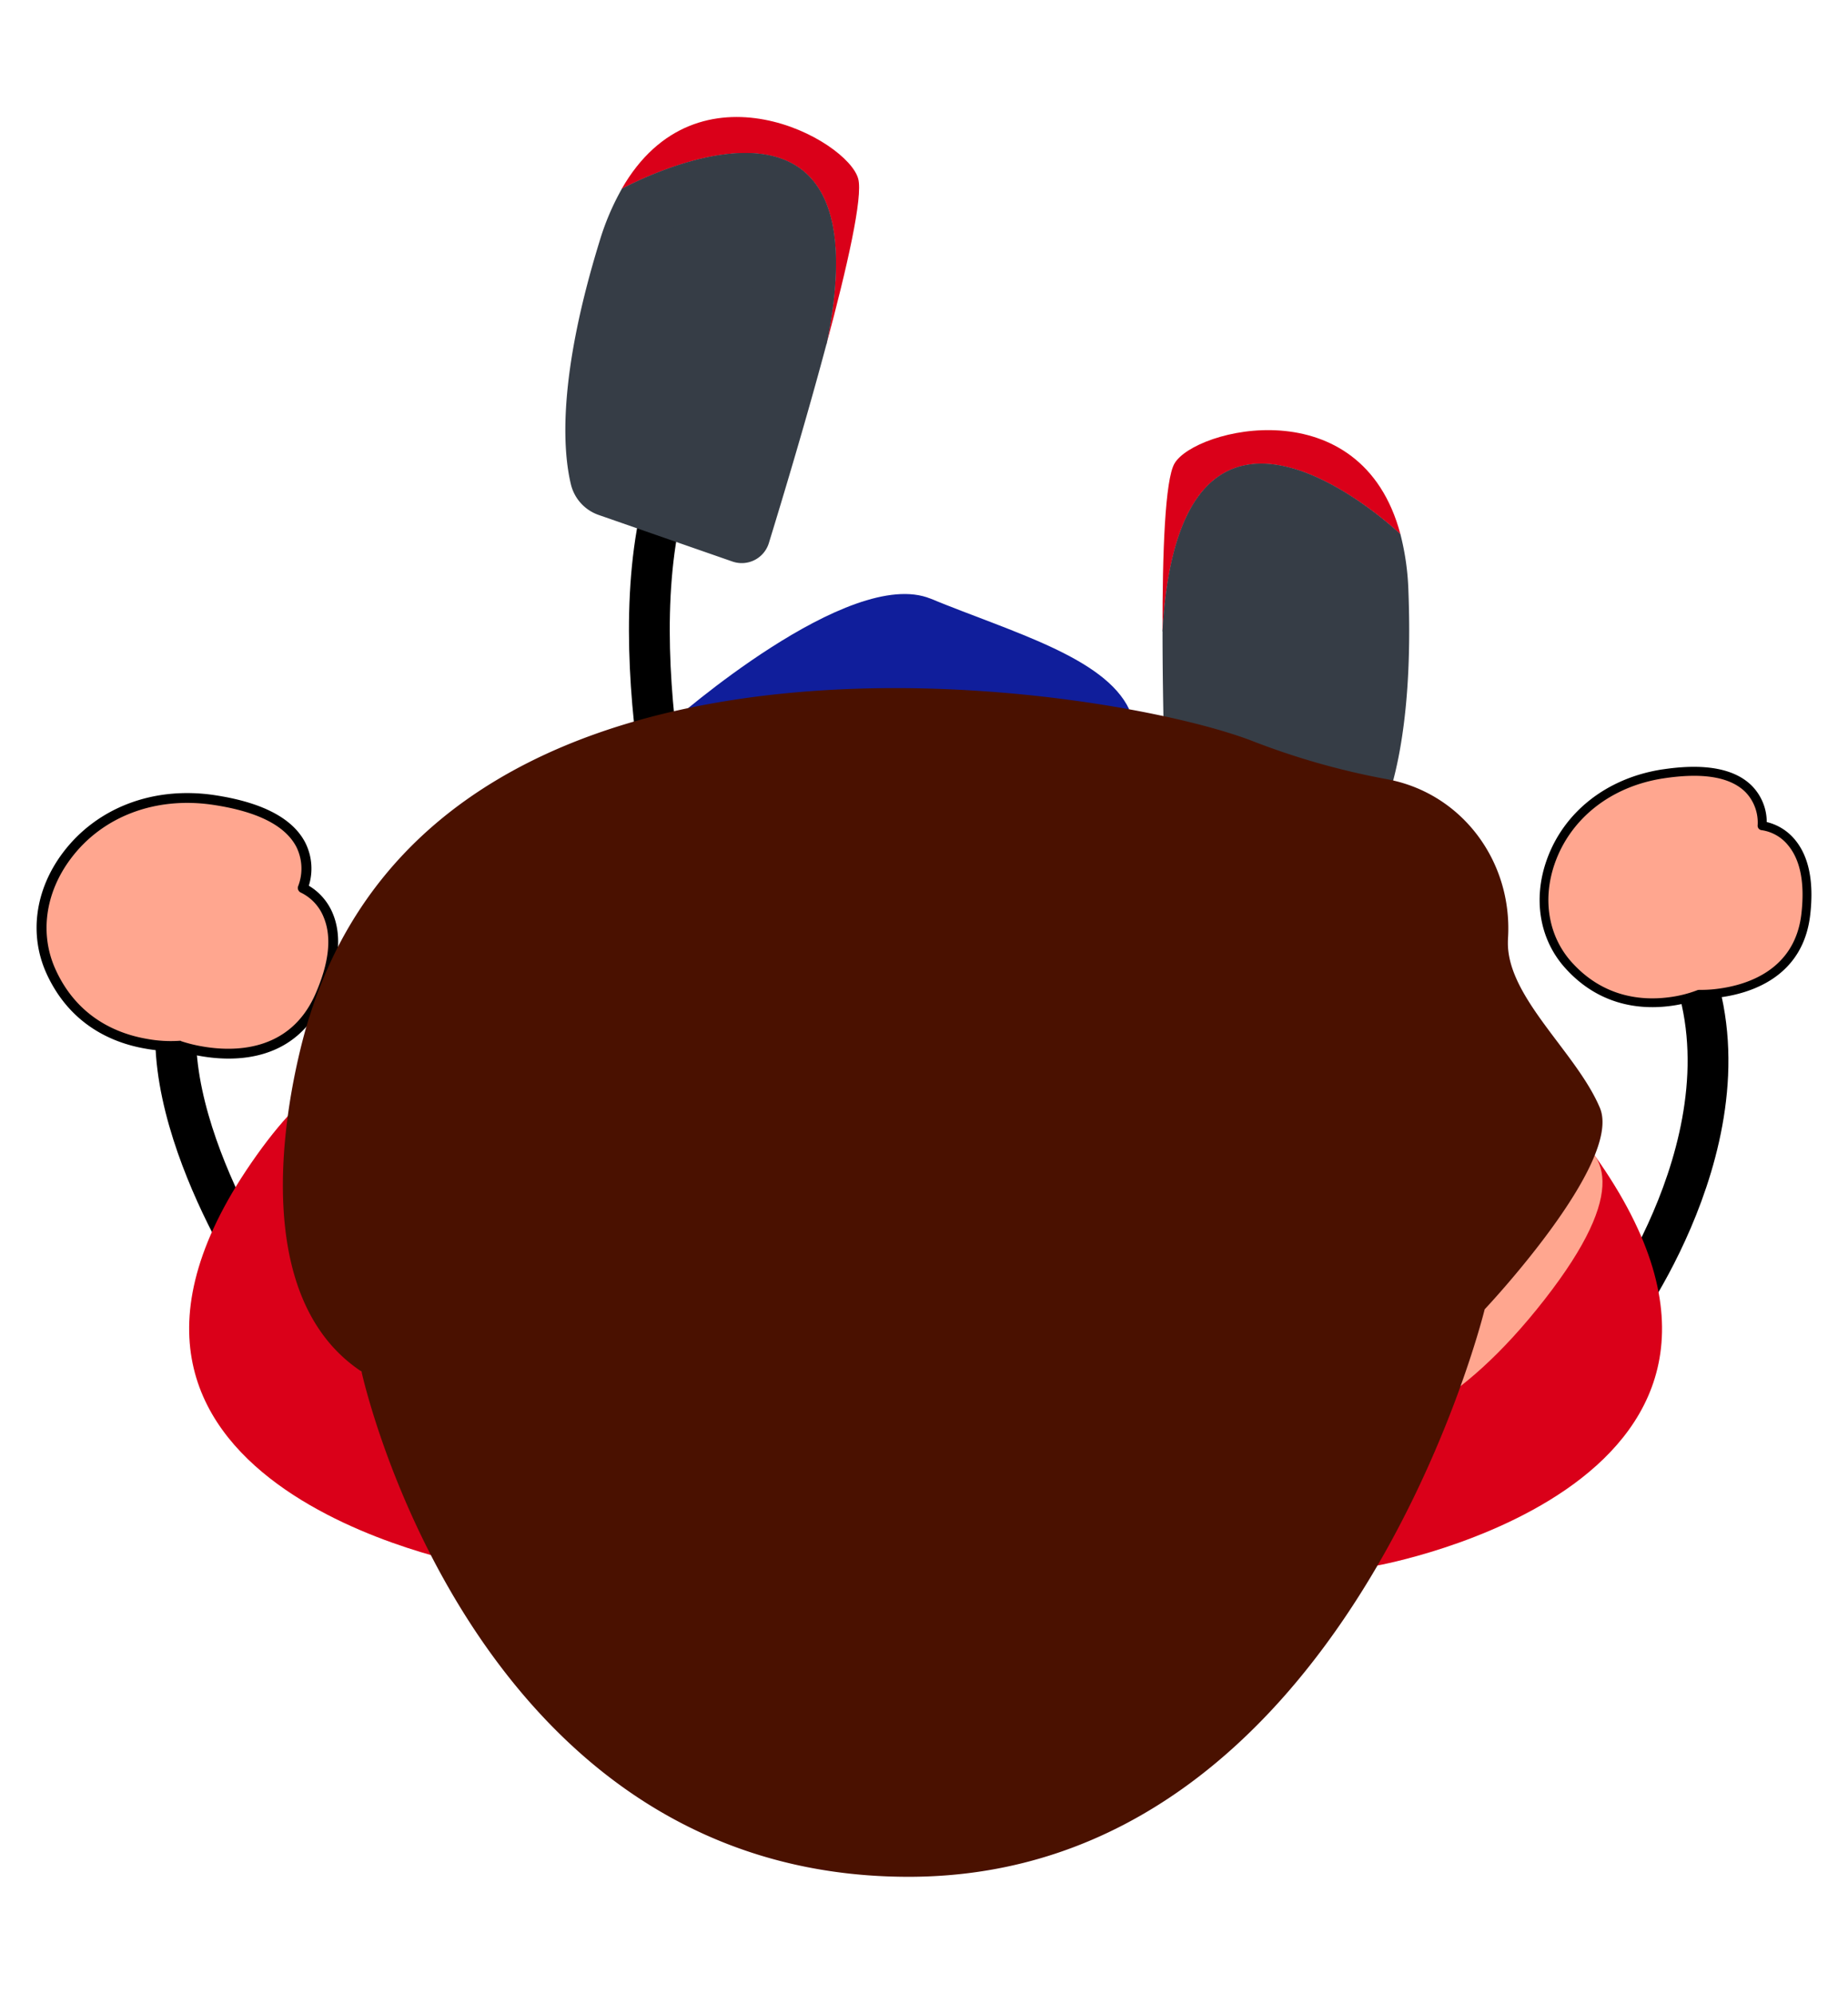 <svg id="Layer_1" data-name="Layer 1" xmlns="http://www.w3.org/2000/svg" viewBox="0 0 571.11 616.05"><defs><style>.cls-1{fill:#ffa68f;}.cls-2{fill:#101e9b;}.cls-3{fill:none;stroke:#000;stroke-miterlimit:10;stroke-width:12.61px;}.cls-4{fill:#da0019;}.cls-5{fill:#363d46;}.cls-6{fill:#4a1100;}</style></defs><title>Game Models</title><path class="cls-1" d="M272.13,212.66s5.81-30.9,15.48-27.67,15.51,28.54,15.51,28.54"/><path class="cls-2" d="M207.89,222.83s54.58-48.16,79.72-37.84,53.75,18.11,61.37,34.2"/><path class="cls-3" d="M386.75,216.1s.34,71.72-13.42,103"/><path class="cls-4" d="M359.27,195.11c5.43-95.34,73.53-30,73.53-30-12.06-45.54-63.58-32.67-69.83-21.9C360.06,148.2,359.22,170.6,359.27,195.11Z"/><path class="cls-5" d="M359.27,195.11c0,24.75.9,51.65,1.39,64.84a8,8,0,0,0,8.55,7.62l45.36-3.35a11.72,11.72,0,0,0,9.29-5.78c5.11-8.84,13.14-30.22,11.4-75.86a80,80,0,0,0-2.46-17.46S364.7,99.77,359.27,195.11Z"/><path class="cls-5" d="M359.27,195.11l73.53-30S364.7,99.77,359.27,195.11Z"/><path class="cls-3" d="M81.69,396.26s-40.2-59.9-23.24-97.46"/><path class="cls-3" d="M500.31,406.71s45.67-62,19.39-115.14"/><path class="cls-1" d="M525.05,307.22s30.07,1.31,33-24.75-13.5-27.32-13.5-27.32,2.58-21.21-30.92-16-45.9,40.33-28.83,59.15S525.05,307.22,525.05,307.22Z"/><path d="M483.83,299.24c-8-8.78-10.15-21.29-5.85-33.46,5.24-14.85,18.5-25.3,35.47-28,.7-.1,1.37-.2,2-.28,12.08-1.58,20.79.18,25.89,5.24A16,16,0,0,1,546,254a16.17,16.17,0,0,1,8.76,5.51c4.26,5.15,5.84,12.92,4.68,23.1-2.19,19.36-18.5,24.34-28,25.58a43.2,43.2,0,0,1-6.11.39,40.47,40.47,0,0,1-9.14,2.25C507.25,312,494.42,310.93,483.83,299.24Zm41.27,6.61a38.28,38.28,0,0,0,5.95-.36c8.74-1.14,23.68-5.67,25.66-23.17,1.07-9.38-.29-16.45-4-21a12.88,12.88,0,0,0-8.22-4.8,1.39,1.39,0,0,1-1-.51,1.34,1.34,0,0,1-.3-1,13.54,13.54,0,0,0-3.8-10.3c-4.73-4.66-13.2-6.09-25.55-4.17-15.95,2.5-28.41,12.28-33.32,26.17-3.95,11.21-2,22.69,5.3,30.71,9.81,10.82,21.7,11.8,29.95,10.72a37.19,37.19,0,0,0,8.71-2.16,1.36,1.36,0,0,1,.36-.1Z"/><path class="cls-1" d="M55.54,323.15S87,334.53,98.81,307.86s-5.25-33.47-5.25-33.47,9.79-21.64-27.49-27.22S4,274.71,15.83,300.34,55.54,323.15,55.54,323.15Z"/><path d="M14.46,301c-5.54-12-3.7-25.95,4.91-37.44,10.49-14,28-20.7,46.92-17.88.78.12,1.53.24,2.25.37,13.34,2.34,22,7.1,25.73,14.17a17.78,17.78,0,0,1,1.17,13.45,18,18,0,0,1,7.47,8.75c2.8,6.88,1.9,15.65-2.71,26.07C91.44,328.29,72.48,328.15,62,326.31a48.88,48.88,0,0,1-6.62-1.62A45.09,45.09,0,0,1,44.9,324C35.07,322.31,21.82,316.91,14.46,301Zm41.6,20.73a44.46,44.46,0,0,0,6.42,1.59c9.65,1.7,27,1.86,34.94-16.06,4.24-9.6,5.15-17.54,2.7-23.62A14.31,14.31,0,0,0,93,275.81a1.59,1.59,0,0,1-.84-.85,1.49,1.49,0,0,1,0-1.19,15.08,15.08,0,0,0-.62-12.19c-3.47-6.52-12-10.85-25.71-12.9-17.77-2.65-34.23,3.58-44,16.69-7.92,10.58-9.64,23.42-4.59,34.34C24,314.45,36.32,319.44,45.43,321a40.37,40.37,0,0,0,10,.59,1.88,1.88,0,0,1,.41,0Z"/><path class="cls-4" d="M425.7,483.71s139.48-25,67.12-126.7-85.71,113.46-85.71,113.46"/><path class="cls-4" d="M146.39,483.71S6.91,458.73,79.28,357,165,470.47,165,470.47"/><path class="cls-3" d="M215.11,288.86s-23.56-77.31-10.48-132.06"/><path class="cls-1" d="M449.43,350.17s80.68-16.22,27.9,51.38-90.58,34.32-90.58,34.32"/><path class="cls-1" d="M131.22,339.8s-57,21.37-28.49,71.22,78.34,28.49,78.34,28.49"/><path class="cls-6" d="M111.72,423.78S145.46,579.9,280.78,579.9,458.83,404.55,458.83,404.55s42.73-45.25,35.61-62.22S466,308.39,466,291.42q0-.92.06-1.86c1.29-23.41-14.18-44.39-37.22-48.76a228.63,228.63,0,0,1-41.18-11.6c-42.73-17-249.27-50.91-292,84.84C95.6,314,69,395.5,111.72,423.78Z"/><path class="cls-4" d="M255.42,106.32C274.75,12.8,192.11,58.4,192.11,58.4,215.5,17.5,262,43.21,265.22,55.23,266.75,60.79,261.78,82.65,255.42,106.32Z"/><path class="cls-5" d="M255.42,106.32c-6.25,23.41-13.85,48.6-17.81,61.48a8.76,8.76,0,0,1-11.27,5.7L185,159.11a13.32,13.32,0,0,1-8.58-9.5c-2.5-10.47-4.06-33.09,8.85-75a79,79,0,0,1,6.88-16.23S274.75,12.8,255.42,106.32Z"/><path class="cls-5" d="M255.42,106.32,192.11,58.4S274.75,12.8,255.42,106.32Z"/></svg>